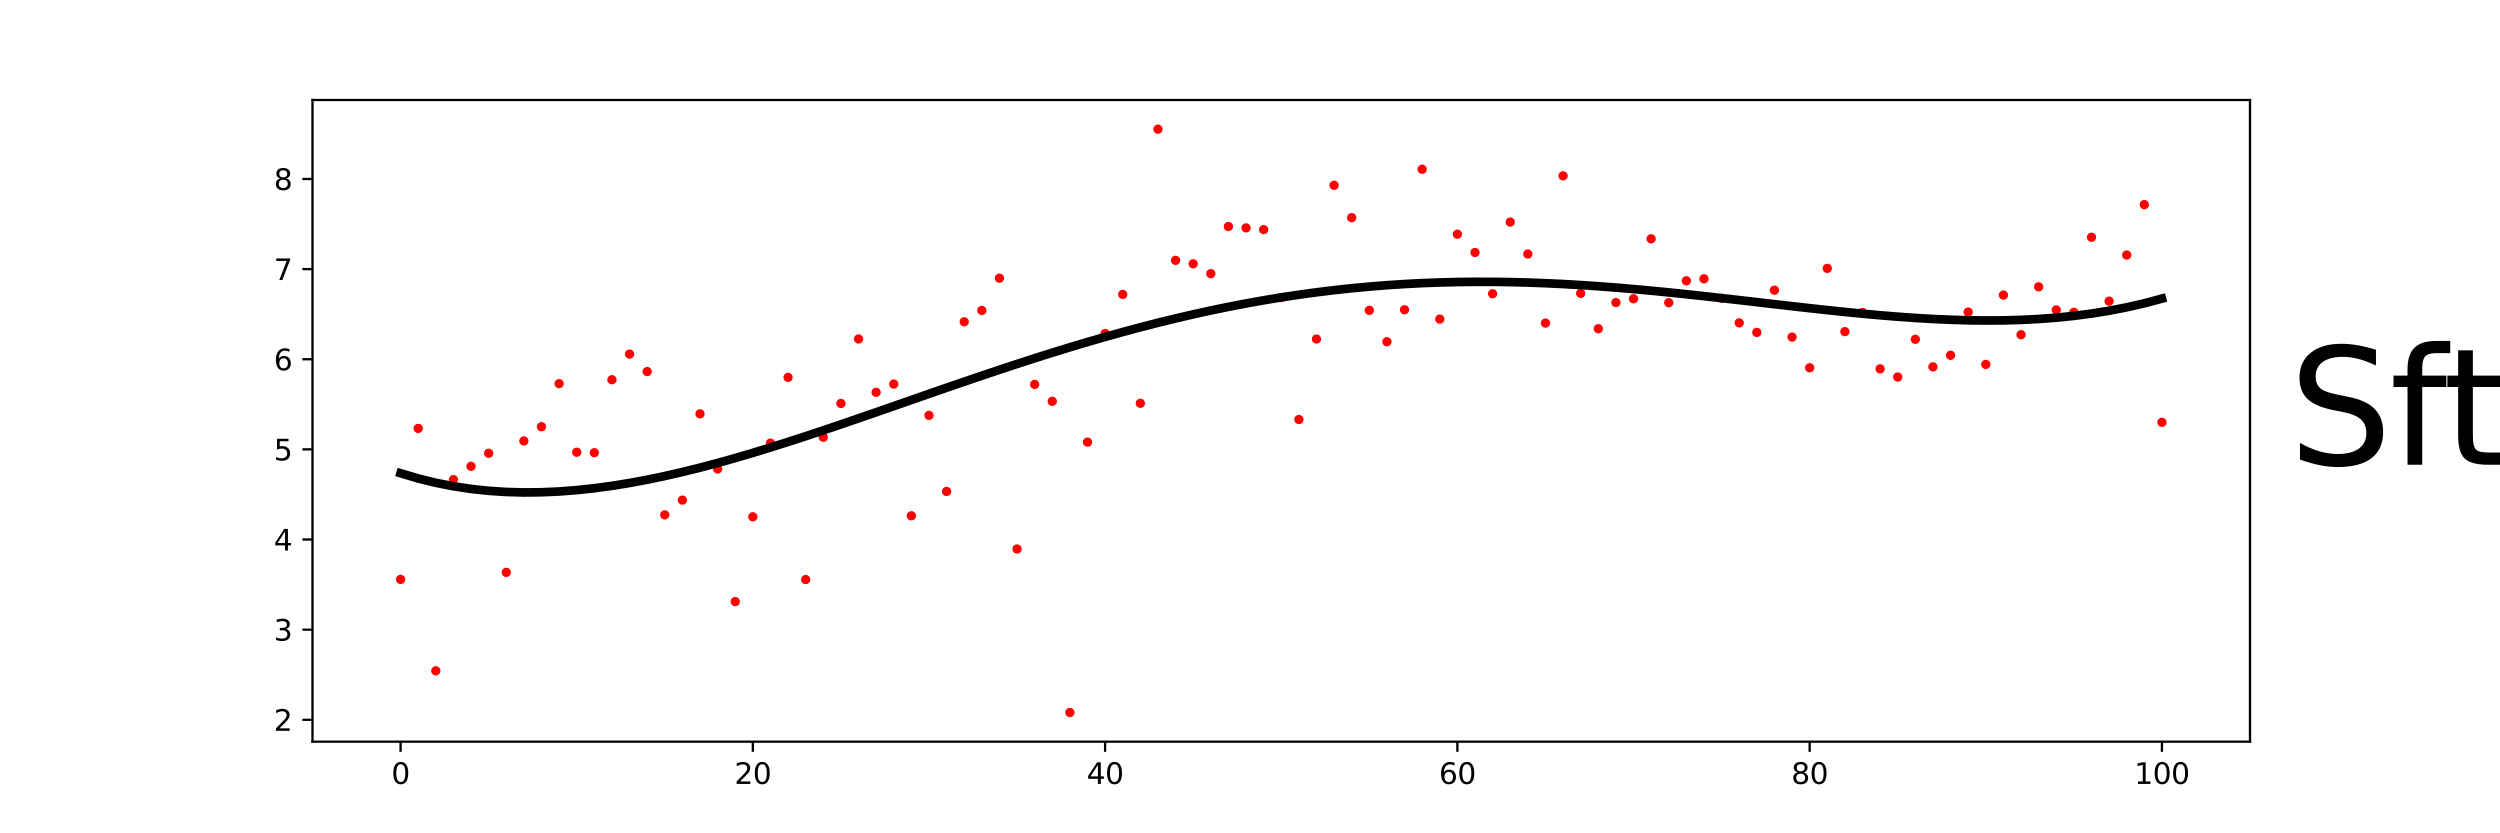 <?xml version="1.0" encoding="utf-8" standalone="no"?>
<!DOCTYPE svg PUBLIC "-//W3C//DTD SVG 1.1//EN"
  "http://www.w3.org/Graphics/SVG/1.1/DTD/svg11.dtd">
<svg xmlns:xlink="http://www.w3.org/1999/xlink" width="864pt" height="288pt" viewBox="0 0 864 288" xmlns="http://www.w3.org/2000/svg" version="1.1">
 <defs>
  <style type="text/css">*{stroke-linejoin: round; stroke-linecap: butt}</style>
 </defs>
 <g id="figure_1">
  <g id="patch_1">
   <path d="M 0 288 
L 864 288 
L 864 0 
L 0 0 
L 0 288 
z
" style="fill: none"/>
  </g>
  <g id="axes_1">
   <g id="patch_2">
    <path d="M 108 256.32 
L 777.6 256.32 
L 777.6 34.56 
L 108 34.56 
L 108 256.32 
z
" style="fill: none"/>
   </g>
   <g id="PathCollection_1">
    <defs>
     <path id="m6ca7a97934" d="M 0 1.118 
C 0.297 1.118 0.581 1 0.791 0.791 
C 1 0.581 1.118 0.297 1.118 0 
C 1.118 -0.297 1 -0.581 0.791 -0.791 
C 0.581 -1 0.297 -1.118 0 -1.118 
C -0.297 -1.118 -0.581 -1 -0.791 -0.791 
C -1 -0.581 -1.118 -0.297 -1.118 0 
C -1.118 0.297 -1 0.581 -0.791 0.791 
C -0.581 1 -0.297 1.118 0 1.118 
z
" style="stroke: #ff0000"/>
    </defs>
    <g clip-path="url(#p9955562d7c)">
     <use xlink:href="#m6ca7a97934" x="138.436" y="200.234" style="fill: #ff0000; stroke: #ff0000"/>
     <use xlink:href="#m6ca7a97934" x="144.524" y="148.065" style="fill: #ff0000; stroke: #ff0000"/>
     <use xlink:href="#m6ca7a97934" x="150.611" y="231.833" style="fill: #ff0000; stroke: #ff0000"/>
     <use xlink:href="#m6ca7a97934" x="156.698" y="165.76" style="fill: #ff0000; stroke: #ff0000"/>
     <use xlink:href="#m6ca7a97934" x="162.785" y="161.151" style="fill: #ff0000; stroke: #ff0000"/>
     <use xlink:href="#m6ca7a97934" x="168.873" y="156.652" style="fill: #ff0000; stroke: #ff0000"/>
     <use xlink:href="#m6ca7a97934" x="174.96" y="197.807" style="fill: #ff0000; stroke: #ff0000"/>
     <use xlink:href="#m6ca7a97934" x="181.047" y="152.395" style="fill: #ff0000; stroke: #ff0000"/>
     <use xlink:href="#m6ca7a97934" x="187.135" y="147.477" style="fill: #ff0000; stroke: #ff0000"/>
     <use xlink:href="#m6ca7a97934" x="193.222" y="132.585" style="fill: #ff0000; stroke: #ff0000"/>
     <use xlink:href="#m6ca7a97934" x="199.309" y="156.29" style="fill: #ff0000; stroke: #ff0000"/>
     <use xlink:href="#m6ca7a97934" x="205.396" y="156.454" style="fill: #ff0000; stroke: #ff0000"/>
     <use xlink:href="#m6ca7a97934" x="211.484" y="131.235" style="fill: #ff0000; stroke: #ff0000"/>
     <use xlink:href="#m6ca7a97934" x="217.571" y="122.376" style="fill: #ff0000; stroke: #ff0000"/>
     <use xlink:href="#m6ca7a97934" x="223.658" y="128.406" style="fill: #ff0000; stroke: #ff0000"/>
     <use xlink:href="#m6ca7a97934" x="229.745" y="177.935" style="fill: #ff0000; stroke: #ff0000"/>
     <use xlink:href="#m6ca7a97934" x="235.833" y="172.837" style="fill: #ff0000; stroke: #ff0000"/>
     <use xlink:href="#m6ca7a97934" x="241.92" y="143.017" style="fill: #ff0000; stroke: #ff0000"/>
     <use xlink:href="#m6ca7a97934" x="248.007" y="162.065" style="fill: #ff0000; stroke: #ff0000"/>
     <use xlink:href="#m6ca7a97934" x="254.095" y="207.909" style="fill: #ff0000; stroke: #ff0000"/>
     <use xlink:href="#m6ca7a97934" x="260.182" y="178.605" style="fill: #ff0000; stroke: #ff0000"/>
     <use xlink:href="#m6ca7a97934" x="266.269" y="153.139" style="fill: #ff0000; stroke: #ff0000"/>
     <use xlink:href="#m6ca7a97934" x="272.356" y="130.417" style="fill: #ff0000; stroke: #ff0000"/>
     <use xlink:href="#m6ca7a97934" x="278.444" y="200.286" style="fill: #ff0000; stroke: #ff0000"/>
     <use xlink:href="#m6ca7a97934" x="284.531" y="151.115" style="fill: #ff0000; stroke: #ff0000"/>
     <use xlink:href="#m6ca7a97934" x="290.618" y="139.433" style="fill: #ff0000; stroke: #ff0000"/>
     <use xlink:href="#m6ca7a97934" x="296.705" y="117.15" style="fill: #ff0000; stroke: #ff0000"/>
     <use xlink:href="#m6ca7a97934" x="302.793" y="135.592" style="fill: #ff0000; stroke: #ff0000"/>
     <use xlink:href="#m6ca7a97934" x="308.88" y="132.731" style="fill: #ff0000; stroke: #ff0000"/>
     <use xlink:href="#m6ca7a97934" x="314.967" y="178.252" style="fill: #ff0000; stroke: #ff0000"/>
     <use xlink:href="#m6ca7a97934" x="321.055" y="143.555" style="fill: #ff0000; stroke: #ff0000"/>
     <use xlink:href="#m6ca7a97934" x="327.142" y="169.846" style="fill: #ff0000; stroke: #ff0000"/>
     <use xlink:href="#m6ca7a97934" x="333.229" y="111.195" style="fill: #ff0000; stroke: #ff0000"/>
     <use xlink:href="#m6ca7a97934" x="339.316" y="107.296" style="fill: #ff0000; stroke: #ff0000"/>
     <use xlink:href="#m6ca7a97934" x="345.404" y="96.128" style="fill: #ff0000; stroke: #ff0000"/>
     <use xlink:href="#m6ca7a97934" x="351.491" y="189.726" style="fill: #ff0000; stroke: #ff0000"/>
     <use xlink:href="#m6ca7a97934" x="357.578" y="132.845" style="fill: #ff0000; stroke: #ff0000"/>
     <use xlink:href="#m6ca7a97934" x="363.665" y="138.688" style="fill: #ff0000; stroke: #ff0000"/>
     <use xlink:href="#m6ca7a97934" x="369.753" y="246.24" style="fill: #ff0000; stroke: #ff0000"/>
     <use xlink:href="#m6ca7a97934" x="375.84" y="152.801" style="fill: #ff0000; stroke: #ff0000"/>
     <use xlink:href="#m6ca7a97934" x="381.927" y="115.245" style="fill: #ff0000; stroke: #ff0000"/>
     <use xlink:href="#m6ca7a97934" x="388.015" y="101.746" style="fill: #ff0000; stroke: #ff0000"/>
     <use xlink:href="#m6ca7a97934" x="394.102" y="139.372" style="fill: #ff0000; stroke: #ff0000"/>
     <use xlink:href="#m6ca7a97934" x="400.189" y="44.64" style="fill: #ff0000; stroke: #ff0000"/>
     <use xlink:href="#m6ca7a97934" x="406.276" y="89.984" style="fill: #ff0000; stroke: #ff0000"/>
     <use xlink:href="#m6ca7a97934" x="412.364" y="91.166" style="fill: #ff0000; stroke: #ff0000"/>
     <use xlink:href="#m6ca7a97934" x="418.451" y="94.574" style="fill: #ff0000; stroke: #ff0000"/>
     <use xlink:href="#m6ca7a97934" x="424.538" y="78.282" style="fill: #ff0000; stroke: #ff0000"/>
     <use xlink:href="#m6ca7a97934" x="430.625" y="78.758" style="fill: #ff0000; stroke: #ff0000"/>
     <use xlink:href="#m6ca7a97934" x="436.713" y="79.348" style="fill: #ff0000; stroke: #ff0000"/>
     <use xlink:href="#m6ca7a97934" x="442.8" y="102.826" style="fill: #ff0000; stroke: #ff0000"/>
     <use xlink:href="#m6ca7a97934" x="448.887" y="144.979" style="fill: #ff0000; stroke: #ff0000"/>
     <use xlink:href="#m6ca7a97934" x="454.975" y="117.167" style="fill: #ff0000; stroke: #ff0000"/>
     <use xlink:href="#m6ca7a97934" x="461.062" y="64.036" style="fill: #ff0000; stroke: #ff0000"/>
     <use xlink:href="#m6ca7a97934" x="467.149" y="75.219" style="fill: #ff0000; stroke: #ff0000"/>
     <use xlink:href="#m6ca7a97934" x="473.236" y="107.247" style="fill: #ff0000; stroke: #ff0000"/>
     <use xlink:href="#m6ca7a97934" x="479.324" y="118.107" style="fill: #ff0000; stroke: #ff0000"/>
     <use xlink:href="#m6ca7a97934" x="485.411" y="107.053" style="fill: #ff0000; stroke: #ff0000"/>
     <use xlink:href="#m6ca7a97934" x="491.498" y="58.493" style="fill: #ff0000; stroke: #ff0000"/>
     <use xlink:href="#m6ca7a97934" x="497.585" y="110.281" style="fill: #ff0000; stroke: #ff0000"/>
     <use xlink:href="#m6ca7a97934" x="503.673" y="80.946" style="fill: #ff0000; stroke: #ff0000"/>
     <use xlink:href="#m6ca7a97934" x="509.76" y="87.263" style="fill: #ff0000; stroke: #ff0000"/>
     <use xlink:href="#m6ca7a97934" x="515.847" y="101.523" style="fill: #ff0000; stroke: #ff0000"/>
     <use xlink:href="#m6ca7a97934" x="521.935" y="76.75" style="fill: #ff0000; stroke: #ff0000"/>
     <use xlink:href="#m6ca7a97934" x="528.022" y="87.789" style="fill: #ff0000; stroke: #ff0000"/>
     <use xlink:href="#m6ca7a97934" x="534.109" y="111.653" style="fill: #ff0000; stroke: #ff0000"/>
     <use xlink:href="#m6ca7a97934" x="540.196" y="60.775" style="fill: #ff0000; stroke: #ff0000"/>
     <use xlink:href="#m6ca7a97934" x="546.284" y="101.385" style="fill: #ff0000; stroke: #ff0000"/>
     <use xlink:href="#m6ca7a97934" x="552.371" y="113.593" style="fill: #ff0000; stroke: #ff0000"/>
     <use xlink:href="#m6ca7a97934" x="558.458" y="104.545" style="fill: #ff0000; stroke: #ff0000"/>
     <use xlink:href="#m6ca7a97934" x="564.545" y="103.253" style="fill: #ff0000; stroke: #ff0000"/>
     <use xlink:href="#m6ca7a97934" x="570.633" y="82.538" style="fill: #ff0000; stroke: #ff0000"/>
     <use xlink:href="#m6ca7a97934" x="576.72" y="104.611" style="fill: #ff0000; stroke: #ff0000"/>
     <use xlink:href="#m6ca7a97934" x="582.807" y="97.038" style="fill: #ff0000; stroke: #ff0000"/>
     <use xlink:href="#m6ca7a97934" x="588.895" y="96.357" style="fill: #ff0000; stroke: #ff0000"/>
     <use xlink:href="#m6ca7a97934" x="594.982" y="103.091" style="fill: #ff0000; stroke: #ff0000"/>
     <use xlink:href="#m6ca7a97934" x="601.069" y="111.576" style="fill: #ff0000; stroke: #ff0000"/>
     <use xlink:href="#m6ca7a97934" x="607.156" y="114.88" style="fill: #ff0000; stroke: #ff0000"/>
     <use xlink:href="#m6ca7a97934" x="613.244" y="100.289" style="fill: #ff0000; stroke: #ff0000"/>
     <use xlink:href="#m6ca7a97934" x="619.331" y="116.486" style="fill: #ff0000; stroke: #ff0000"/>
     <use xlink:href="#m6ca7a97934" x="625.418" y="127.097" style="fill: #ff0000; stroke: #ff0000"/>
     <use xlink:href="#m6ca7a97934" x="631.505" y="92.752" style="fill: #ff0000; stroke: #ff0000"/>
     <use xlink:href="#m6ca7a97934" x="637.593" y="114.602" style="fill: #ff0000; stroke: #ff0000"/>
     <use xlink:href="#m6ca7a97934" x="643.68" y="108.003" style="fill: #ff0000; stroke: #ff0000"/>
     <use xlink:href="#m6ca7a97934" x="649.767" y="127.476" style="fill: #ff0000; stroke: #ff0000"/>
     <use xlink:href="#m6ca7a97934" x="655.855" y="130.301" style="fill: #ff0000; stroke: #ff0000"/>
     <use xlink:href="#m6ca7a97934" x="661.942" y="117.256" style="fill: #ff0000; stroke: #ff0000"/>
     <use xlink:href="#m6ca7a97934" x="668.029" y="126.796" style="fill: #ff0000; stroke: #ff0000"/>
     <use xlink:href="#m6ca7a97934" x="674.116" y="122.781" style="fill: #ff0000; stroke: #ff0000"/>
     <use xlink:href="#m6ca7a97934" x="680.204" y="107.849" style="fill: #ff0000; stroke: #ff0000"/>
     <use xlink:href="#m6ca7a97934" x="686.291" y="125.94" style="fill: #ff0000; stroke: #ff0000"/>
     <use xlink:href="#m6ca7a97934" x="692.378" y="101.967" style="fill: #ff0000; stroke: #ff0000"/>
     <use xlink:href="#m6ca7a97934" x="698.465" y="115.669" style="fill: #ff0000; stroke: #ff0000"/>
     <use xlink:href="#m6ca7a97934" x="704.553" y="99.134" style="fill: #ff0000; stroke: #ff0000"/>
     <use xlink:href="#m6ca7a97934" x="710.64" y="107.116" style="fill: #ff0000; stroke: #ff0000"/>
     <use xlink:href="#m6ca7a97934" x="716.727" y="107.93" style="fill: #ff0000; stroke: #ff0000"/>
     <use xlink:href="#m6ca7a97934" x="722.815" y="81.988" style="fill: #ff0000; stroke: #ff0000"/>
     <use xlink:href="#m6ca7a97934" x="728.902" y="104.081" style="fill: #ff0000; stroke: #ff0000"/>
     <use xlink:href="#m6ca7a97934" x="734.989" y="88.142" style="fill: #ff0000; stroke: #ff0000"/>
     <use xlink:href="#m6ca7a97934" x="741.076" y="70.718" style="fill: #ff0000; stroke: #ff0000"/>
     <use xlink:href="#m6ca7a97934" x="747.164" y="145.95" style="fill: #ff0000; stroke: #ff0000"/>
    </g>
   </g>
   <g id="matplotlib.axis_1">
    <g id="xtick_1">
     <g id="line2d_1">
      <defs>
       <path id="md12f232edf" d="M 0 0 
L 0 3.5 
" style="stroke: #000000; stroke-width: 0.8"/>
      </defs>
      <g>
       <use xlink:href="#md12f232edf" x="138.436" y="256.32" style="stroke: #000000; stroke-width: 0.8"/>
      </g>
     </g>
     <g id="text_1">
      <!-- 0 -->
      <g transform="translate(135.255 270.918)scale(0.1 -0.1)">
       <defs>
        <path id="DejaVuSans-30" d="M 2034 4250 
Q 1547 4250 1301 3770 
Q 1056 3291 1056 2328 
Q 1056 1369 1301 889 
Q 1547 409 2034 409 
Q 2525 409 2770 889 
Q 3016 1369 3016 2328 
Q 3016 3291 2770 3770 
Q 2525 4250 2034 4250 
z
M 2034 4750 
Q 2819 4750 3233 4129 
Q 3647 3509 3647 2328 
Q 3647 1150 3233 529 
Q 2819 -91 2034 -91 
Q 1250 -91 836 529 
Q 422 1150 422 2328 
Q 422 3509 836 4129 
Q 1250 4750 2034 4750 
z
" transform="scale(0.016)"/>
       </defs>
       <use xlink:href="#DejaVuSans-30"/>
      </g>
     </g>
    </g>
    <g id="xtick_2">
     <g id="line2d_2">
      <g>
       <use xlink:href="#md12f232edf" x="260.182" y="256.32" style="stroke: #000000; stroke-width: 0.8"/>
      </g>
     </g>
     <g id="text_2">
      <!-- 20 -->
      <g transform="translate(253.819 270.918)scale(0.1 -0.1)">
       <defs>
        <path id="DejaVuSans-32" d="M 1228 531 
L 3431 531 
L 3431 0 
L 469 0 
L 469 531 
Q 828 903 1448 1529 
Q 2069 2156 2228 2338 
Q 2531 2678 2651 2914 
Q 2772 3150 2772 3378 
Q 2772 3750 2511 3984 
Q 2250 4219 1831 4219 
Q 1534 4219 1204 4116 
Q 875 4013 500 3803 
L 500 4441 
Q 881 4594 1212 4672 
Q 1544 4750 1819 4750 
Q 2544 4750 2975 4387 
Q 3406 4025 3406 3419 
Q 3406 3131 3298 2873 
Q 3191 2616 2906 2266 
Q 2828 2175 2409 1742 
Q 1991 1309 1228 531 
z
" transform="scale(0.016)"/>
       </defs>
       <use xlink:href="#DejaVuSans-32"/>
       <use xlink:href="#DejaVuSans-30" x="63.623"/>
      </g>
     </g>
    </g>
    <g id="xtick_3">
     <g id="line2d_3">
      <g>
       <use xlink:href="#md12f232edf" x="381.927" y="256.32" style="stroke: #000000; stroke-width: 0.8"/>
      </g>
     </g>
     <g id="text_3">
      <!-- 40 -->
      <g transform="translate(375.565 270.918)scale(0.1 -0.1)">
       <defs>
        <path id="DejaVuSans-34" d="M 2419 4116 
L 825 1625 
L 2419 1625 
L 2419 4116 
z
M 2253 4666 
L 3047 4666 
L 3047 1625 
L 3713 1625 
L 3713 1100 
L 3047 1100 
L 3047 0 
L 2419 0 
L 2419 1100 
L 313 1100 
L 313 1709 
L 2253 4666 
z
" transform="scale(0.016)"/>
       </defs>
       <use xlink:href="#DejaVuSans-34"/>
       <use xlink:href="#DejaVuSans-30" x="63.623"/>
      </g>
     </g>
    </g>
    <g id="xtick_4">
     <g id="line2d_4">
      <g>
       <use xlink:href="#md12f232edf" x="503.673" y="256.32" style="stroke: #000000; stroke-width: 0.8"/>
      </g>
     </g>
     <g id="text_4">
      <!-- 60 -->
      <g transform="translate(497.31 270.918)scale(0.1 -0.1)">
       <defs>
        <path id="DejaVuSans-36" d="M 2113 2584 
Q 1688 2584 1439 2293 
Q 1191 2003 1191 1497 
Q 1191 994 1439 701 
Q 1688 409 2113 409 
Q 2538 409 2786 701 
Q 3034 994 3034 1497 
Q 3034 2003 2786 2293 
Q 2538 2584 2113 2584 
z
M 3366 4563 
L 3366 3988 
Q 3128 4100 2886 4159 
Q 2644 4219 2406 4219 
Q 1781 4219 1451 3797 
Q 1122 3375 1075 2522 
Q 1259 2794 1537 2939 
Q 1816 3084 2150 3084 
Q 2853 3084 3261 2657 
Q 3669 2231 3669 1497 
Q 3669 778 3244 343 
Q 2819 -91 2113 -91 
Q 1303 -91 875 529 
Q 447 1150 447 2328 
Q 447 3434 972 4092 
Q 1497 4750 2381 4750 
Q 2619 4750 2861 4703 
Q 3103 4656 3366 4563 
z
" transform="scale(0.016)"/>
       </defs>
       <use xlink:href="#DejaVuSans-36"/>
       <use xlink:href="#DejaVuSans-30" x="63.623"/>
      </g>
     </g>
    </g>
    <g id="xtick_5">
     <g id="line2d_5">
      <g>
       <use xlink:href="#md12f232edf" x="625.418" y="256.32" style="stroke: #000000; stroke-width: 0.8"/>
      </g>
     </g>
     <g id="text_5">
      <!-- 80 -->
      <g transform="translate(619.056 270.918)scale(0.1 -0.1)">
       <defs>
        <path id="DejaVuSans-38" d="M 2034 2216 
Q 1584 2216 1326 1975 
Q 1069 1734 1069 1313 
Q 1069 891 1326 650 
Q 1584 409 2034 409 
Q 2484 409 2743 651 
Q 3003 894 3003 1313 
Q 3003 1734 2745 1975 
Q 2488 2216 2034 2216 
z
M 1403 2484 
Q 997 2584 770 2862 
Q 544 3141 544 3541 
Q 544 4100 942 4425 
Q 1341 4750 2034 4750 
Q 2731 4750 3128 4425 
Q 3525 4100 3525 3541 
Q 3525 3141 3298 2862 
Q 3072 2584 2669 2484 
Q 3125 2378 3379 2068 
Q 3634 1759 3634 1313 
Q 3634 634 3220 271 
Q 2806 -91 2034 -91 
Q 1263 -91 848 271 
Q 434 634 434 1313 
Q 434 1759 690 2068 
Q 947 2378 1403 2484 
z
M 1172 3481 
Q 1172 3119 1398 2916 
Q 1625 2713 2034 2713 
Q 2441 2713 2670 2916 
Q 2900 3119 2900 3481 
Q 2900 3844 2670 4047 
Q 2441 4250 2034 4250 
Q 1625 4250 1398 4047 
Q 1172 3844 1172 3481 
z
" transform="scale(0.016)"/>
       </defs>
       <use xlink:href="#DejaVuSans-38"/>
       <use xlink:href="#DejaVuSans-30" x="63.623"/>
      </g>
     </g>
    </g>
    <g id="xtick_6">
     <g id="line2d_6">
      <g>
       <use xlink:href="#md12f232edf" x="747.164" y="256.32" style="stroke: #000000; stroke-width: 0.8"/>
      </g>
     </g>
     <g id="text_6">
      <!-- 100 -->
      <g transform="translate(737.62 270.918)scale(0.1 -0.1)">
       <defs>
        <path id="DejaVuSans-31" d="M 794 531 
L 1825 531 
L 1825 4091 
L 703 3866 
L 703 4441 
L 1819 4666 
L 2450 4666 
L 2450 531 
L 3481 531 
L 3481 0 
L 794 0 
L 794 531 
z
" transform="scale(0.016)"/>
       </defs>
       <use xlink:href="#DejaVuSans-31"/>
       <use xlink:href="#DejaVuSans-30" x="63.623"/>
       <use xlink:href="#DejaVuSans-30" x="127.246"/>
      </g>
     </g>
    </g>
   </g>
   <g id="matplotlib.axis_2">
    <g id="ytick_1">
     <g id="line2d_7">
      <defs>
       <path id="m6f0af05d75" d="M 0 0 
L -3.5 0 
" style="stroke: #000000; stroke-width: 0.8"/>
      </defs>
      <g>
       <use xlink:href="#m6f0af05d75" x="108" y="248.762" style="stroke: #000000; stroke-width: 0.8"/>
      </g>
     </g>
     <g id="text_7">
      <!-- 2 -->
      <g transform="translate(94.638 252.561)scale(0.1 -0.1)">
       <use xlink:href="#DejaVuSans-32"/>
      </g>
     </g>
    </g>
    <g id="ytick_2">
     <g id="line2d_8">
      <g>
       <use xlink:href="#m6f0af05d75" x="108" y="217.61" style="stroke: #000000; stroke-width: 0.8"/>
      </g>
     </g>
     <g id="text_8">
      <!-- 3 -->
      <g transform="translate(94.638 221.409)scale(0.1 -0.1)">
       <defs>
        <path id="DejaVuSans-33" d="M 2597 2516 
Q 3050 2419 3304 2112 
Q 3559 1806 3559 1356 
Q 3559 666 3084 287 
Q 2609 -91 1734 -91 
Q 1441 -91 1130 -33 
Q 819 25 488 141 
L 488 750 
Q 750 597 1062 519 
Q 1375 441 1716 441 
Q 2309 441 2620 675 
Q 2931 909 2931 1356 
Q 2931 1769 2642 2001 
Q 2353 2234 1838 2234 
L 1294 2234 
L 1294 2753 
L 1863 2753 
Q 2328 2753 2575 2939 
Q 2822 3125 2822 3475 
Q 2822 3834 2567 4026 
Q 2313 4219 1838 4219 
Q 1578 4219 1281 4162 
Q 984 4106 628 3988 
L 628 4550 
Q 988 4650 1302 4700 
Q 1616 4750 1894 4750 
Q 2613 4750 3031 4423 
Q 3450 4097 3450 3541 
Q 3450 3153 3228 2886 
Q 3006 2619 2597 2516 
z
" transform="scale(0.016)"/>
       </defs>
       <use xlink:href="#DejaVuSans-33"/>
      </g>
     </g>
    </g>
    <g id="ytick_3">
     <g id="line2d_9">
      <g>
       <use xlink:href="#m6f0af05d75" x="108" y="186.458" style="stroke: #000000; stroke-width: 0.8"/>
      </g>
     </g>
     <g id="text_9">
      <!-- 4 -->
      <g transform="translate(94.638 190.257)scale(0.1 -0.1)">
       <use xlink:href="#DejaVuSans-34"/>
      </g>
     </g>
    </g>
    <g id="ytick_4">
     <g id="line2d_10">
      <g>
       <use xlink:href="#m6f0af05d75" x="108" y="155.306" style="stroke: #000000; stroke-width: 0.8"/>
      </g>
     </g>
     <g id="text_10">
      <!-- 5 -->
      <g transform="translate(94.638 159.105)scale(0.1 -0.1)">
       <defs>
        <path id="DejaVuSans-35" d="M 691 4666 
L 3169 4666 
L 3169 4134 
L 1269 4134 
L 1269 2991 
Q 1406 3038 1543 3061 
Q 1681 3084 1819 3084 
Q 2600 3084 3056 2656 
Q 3513 2228 3513 1497 
Q 3513 744 3044 326 
Q 2575 -91 1722 -91 
Q 1428 -91 1123 -41 
Q 819 9 494 109 
L 494 744 
Q 775 591 1075 516 
Q 1375 441 1709 441 
Q 2250 441 2565 725 
Q 2881 1009 2881 1497 
Q 2881 1984 2565 2268 
Q 2250 2553 1709 2553 
Q 1456 2553 1204 2497 
Q 953 2441 691 2322 
L 691 4666 
z
" transform="scale(0.016)"/>
       </defs>
       <use xlink:href="#DejaVuSans-35"/>
      </g>
     </g>
    </g>
    <g id="ytick_5">
     <g id="line2d_11">
      <g>
       <use xlink:href="#m6f0af05d75" x="108" y="124.154" style="stroke: #000000; stroke-width: 0.8"/>
      </g>
     </g>
     <g id="text_11">
      <!-- 6 -->
      <g transform="translate(94.638 127.953)scale(0.1 -0.1)">
       <use xlink:href="#DejaVuSans-36"/>
      </g>
     </g>
    </g>
    <g id="ytick_6">
     <g id="line2d_12">
      <g>
       <use xlink:href="#m6f0af05d75" x="108" y="93.002" style="stroke: #000000; stroke-width: 0.8"/>
      </g>
     </g>
     <g id="text_12">
      <!-- 7 -->
      <g transform="translate(94.638 96.801)scale(0.1 -0.1)">
       <defs>
        <path id="DejaVuSans-37" d="M 525 4666 
L 3525 4666 
L 3525 4397 
L 1831 0 
L 1172 0 
L 2766 4134 
L 525 4134 
L 525 4666 
z
" transform="scale(0.016)"/>
       </defs>
       <use xlink:href="#DejaVuSans-37"/>
      </g>
     </g>
    </g>
    <g id="ytick_7">
     <g id="line2d_13">
      <g>
       <use xlink:href="#m6f0af05d75" x="108" y="61.85" style="stroke: #000000; stroke-width: 0.8"/>
      </g>
     </g>
     <g id="text_13">
      <!-- 8 -->
      <g transform="translate(94.638 65.649)scale(0.1 -0.1)">
       <use xlink:href="#DejaVuSans-38"/>
      </g>
     </g>
    </g>
   </g>
   <g id="line2d_14">
    <path d="M 138.436 163.549 
L 144.524 165.356 
L 150.611 166.851 
L 156.698 168.051 
L 162.785 168.971 
L 168.873 169.624 
L 174.96 170.025 
L 181.047 170.189 
L 187.135 170.128 
L 193.222 169.857 
L 199.309 169.389 
L 205.396 168.735 
L 211.484 167.909 
L 217.571 166.924 
L 223.658 165.79 
L 229.745 164.52 
L 235.833 163.125 
L 241.92 161.616 
L 248.007 160.003 
L 254.095 158.298 
L 260.182 156.51 
L 266.269 154.649 
L 272.356 152.726 
L 278.444 150.748 
L 284.531 148.725 
L 290.618 146.666 
L 296.705 144.579 
L 302.793 142.473 
L 308.88 140.354 
L 314.967 138.231 
L 321.055 136.111 
L 327.142 134 
L 333.229 131.906 
L 339.316 129.835 
L 345.404 127.792 
L 351.491 125.783 
L 357.578 123.814 
L 363.665 121.89 
L 369.753 120.016 
L 375.84 118.197 
L 381.927 116.436 
L 388.015 114.737 
L 394.102 113.105 
L 400.189 111.543 
L 406.276 110.053 
L 412.364 108.639 
L 418.451 107.302 
L 424.538 106.046 
L 430.625 104.872 
L 436.713 103.781 
L 442.8 102.776 
L 448.887 101.856 
L 454.975 101.024 
L 461.062 100.278 
L 467.149 99.619 
L 473.236 99.048 
L 479.324 98.563 
L 485.411 98.164 
L 491.498 97.85 
L 497.585 97.619 
L 503.673 97.47 
L 509.76 97.401 
L 515.847 97.409 
L 521.935 97.492 
L 528.022 97.648 
L 534.109 97.873 
L 540.196 98.163 
L 546.284 98.516 
L 552.371 98.926 
L 558.458 99.39 
L 564.545 99.903 
L 570.633 100.46 
L 576.72 101.056 
L 582.807 101.686 
L 588.895 102.343 
L 594.982 103.022 
L 601.069 103.717 
L 607.156 104.419 
L 613.244 105.124 
L 619.331 105.822 
L 625.418 106.508 
L 631.505 107.173 
L 637.593 107.808 
L 643.68 108.406 
L 649.767 108.957 
L 655.855 109.453 
L 661.942 109.884 
L 668.029 110.241 
L 674.116 110.513 
L 680.204 110.692 
L 686.291 110.765 
L 692.378 110.722 
L 698.465 110.553 
L 704.553 110.245 
L 710.64 109.787 
L 716.727 109.167 
L 722.815 108.373 
L 728.902 107.393 
L 734.989 106.212 
L 741.076 104.819 
L 747.164 103.2 
" clip-path="url(#p9955562d7c)" style="fill: none; stroke: #000000; stroke-width: 3; stroke-linecap: square"/>
   </g>
   <g id="patch_3">
    <path d="M 108 256.32 
L 108 34.56 
" style="fill: none; stroke: #000000; stroke-width: 0.8; stroke-linejoin: miter; stroke-linecap: square"/>
   </g>
   <g id="patch_4">
    <path d="M 777.6 256.32 
L 777.6 34.56 
" style="fill: none; stroke: #000000; stroke-width: 0.8; stroke-linejoin: miter; stroke-linecap: square"/>
   </g>
   <g id="patch_5">
    <path d="M 108 256.32 
L 777.6 256.32 
" style="fill: none; stroke: #000000; stroke-width: 0.8; stroke-linejoin: miter; stroke-linecap: square"/>
   </g>
   <g id="patch_6">
    <path d="M 108 34.56 
L 777.6 34.56 
" style="fill: none; stroke: #000000; stroke-width: 0.8; stroke-linejoin: miter; stroke-linecap: square"/>
   </g>
   <g id="text_14">
    <!-- Sftpc -->
    <g transform="translate(790.992 160.617)scale(0.55 -0.55)">
     <defs>
      <path id="DejaVuSans-53" d="M 3425 4513 
L 3425 3897 
Q 3066 4069 2747 4153 
Q 2428 4238 2131 4238 
Q 1616 4238 1336 4038 
Q 1056 3838 1056 3469 
Q 1056 3159 1242 3001 
Q 1428 2844 1947 2747 
L 2328 2669 
Q 3034 2534 3370 2195 
Q 3706 1856 3706 1288 
Q 3706 609 3251 259 
Q 2797 -91 1919 -91 
Q 1588 -91 1214 -16 
Q 841 59 441 206 
L 441 856 
Q 825 641 1194 531 
Q 1563 422 1919 422 
Q 2459 422 2753 634 
Q 3047 847 3047 1241 
Q 3047 1584 2836 1778 
Q 2625 1972 2144 2069 
L 1759 2144 
Q 1053 2284 737 2584 
Q 422 2884 422 3419 
Q 422 4038 858 4394 
Q 1294 4750 2059 4750 
Q 2388 4750 2728 4690 
Q 3069 4631 3425 4513 
z
" transform="scale(0.016)"/>
      <path id="DejaVuSans-66" d="M 2375 4863 
L 2375 4384 
L 1825 4384 
Q 1516 4384 1395 4259 
Q 1275 4134 1275 3809 
L 1275 3500 
L 2222 3500 
L 2222 3053 
L 1275 3053 
L 1275 0 
L 697 0 
L 697 3053 
L 147 3053 
L 147 3500 
L 697 3500 
L 697 3744 
Q 697 4328 969 4595 
Q 1241 4863 1831 4863 
L 2375 4863 
z
" transform="scale(0.016)"/>
      <path id="DejaVuSans-74" d="M 1172 4494 
L 1172 3500 
L 2356 3500 
L 2356 3053 
L 1172 3053 
L 1172 1153 
Q 1172 725 1289 603 
Q 1406 481 1766 481 
L 2356 481 
L 2356 0 
L 1766 0 
Q 1100 0 847 248 
Q 594 497 594 1153 
L 594 3053 
L 172 3053 
L 172 3500 
L 594 3500 
L 594 4494 
L 1172 4494 
z
" transform="scale(0.016)"/>
      <path id="DejaVuSans-70" d="M 1159 525 
L 1159 -1331 
L 581 -1331 
L 581 3500 
L 1159 3500 
L 1159 2969 
Q 1341 3281 1617 3432 
Q 1894 3584 2278 3584 
Q 2916 3584 3314 3078 
Q 3713 2572 3713 1747 
Q 3713 922 3314 415 
Q 2916 -91 2278 -91 
Q 1894 -91 1617 61 
Q 1341 213 1159 525 
z
M 3116 1747 
Q 3116 2381 2855 2742 
Q 2594 3103 2138 3103 
Q 1681 3103 1420 2742 
Q 1159 2381 1159 1747 
Q 1159 1113 1420 752 
Q 1681 391 2138 391 
Q 2594 391 2855 752 
Q 3116 1113 3116 1747 
z
" transform="scale(0.016)"/>
      <path id="DejaVuSans-63" d="M 3122 3366 
L 3122 2828 
Q 2878 2963 2633 3030 
Q 2388 3097 2138 3097 
Q 1578 3097 1268 2742 
Q 959 2388 959 1747 
Q 959 1106 1268 751 
Q 1578 397 2138 397 
Q 2388 397 2633 464 
Q 2878 531 3122 666 
L 3122 134 
Q 2881 22 2623 -34 
Q 2366 -91 2075 -91 
Q 1284 -91 818 406 
Q 353 903 353 1747 
Q 353 2603 823 3093 
Q 1294 3584 2113 3584 
Q 2378 3584 2631 3529 
Q 2884 3475 3122 3366 
z
" transform="scale(0.016)"/>
     </defs>
     <use xlink:href="#DejaVuSans-53"/>
     <use xlink:href="#DejaVuSans-66" x="63.477"/>
     <use xlink:href="#DejaVuSans-74" x="96.932"/>
     <use xlink:href="#DejaVuSans-70" x="136.141"/>
     <use xlink:href="#DejaVuSans-63" x="199.617"/>
    </g>
   </g>
  </g>
 </g>
 <defs>
  <clipPath id="p9955562d7c">
   <rect x="108" y="34.56" width="669.6" height="221.76"/>
  </clipPath>
 </defs>
</svg>
